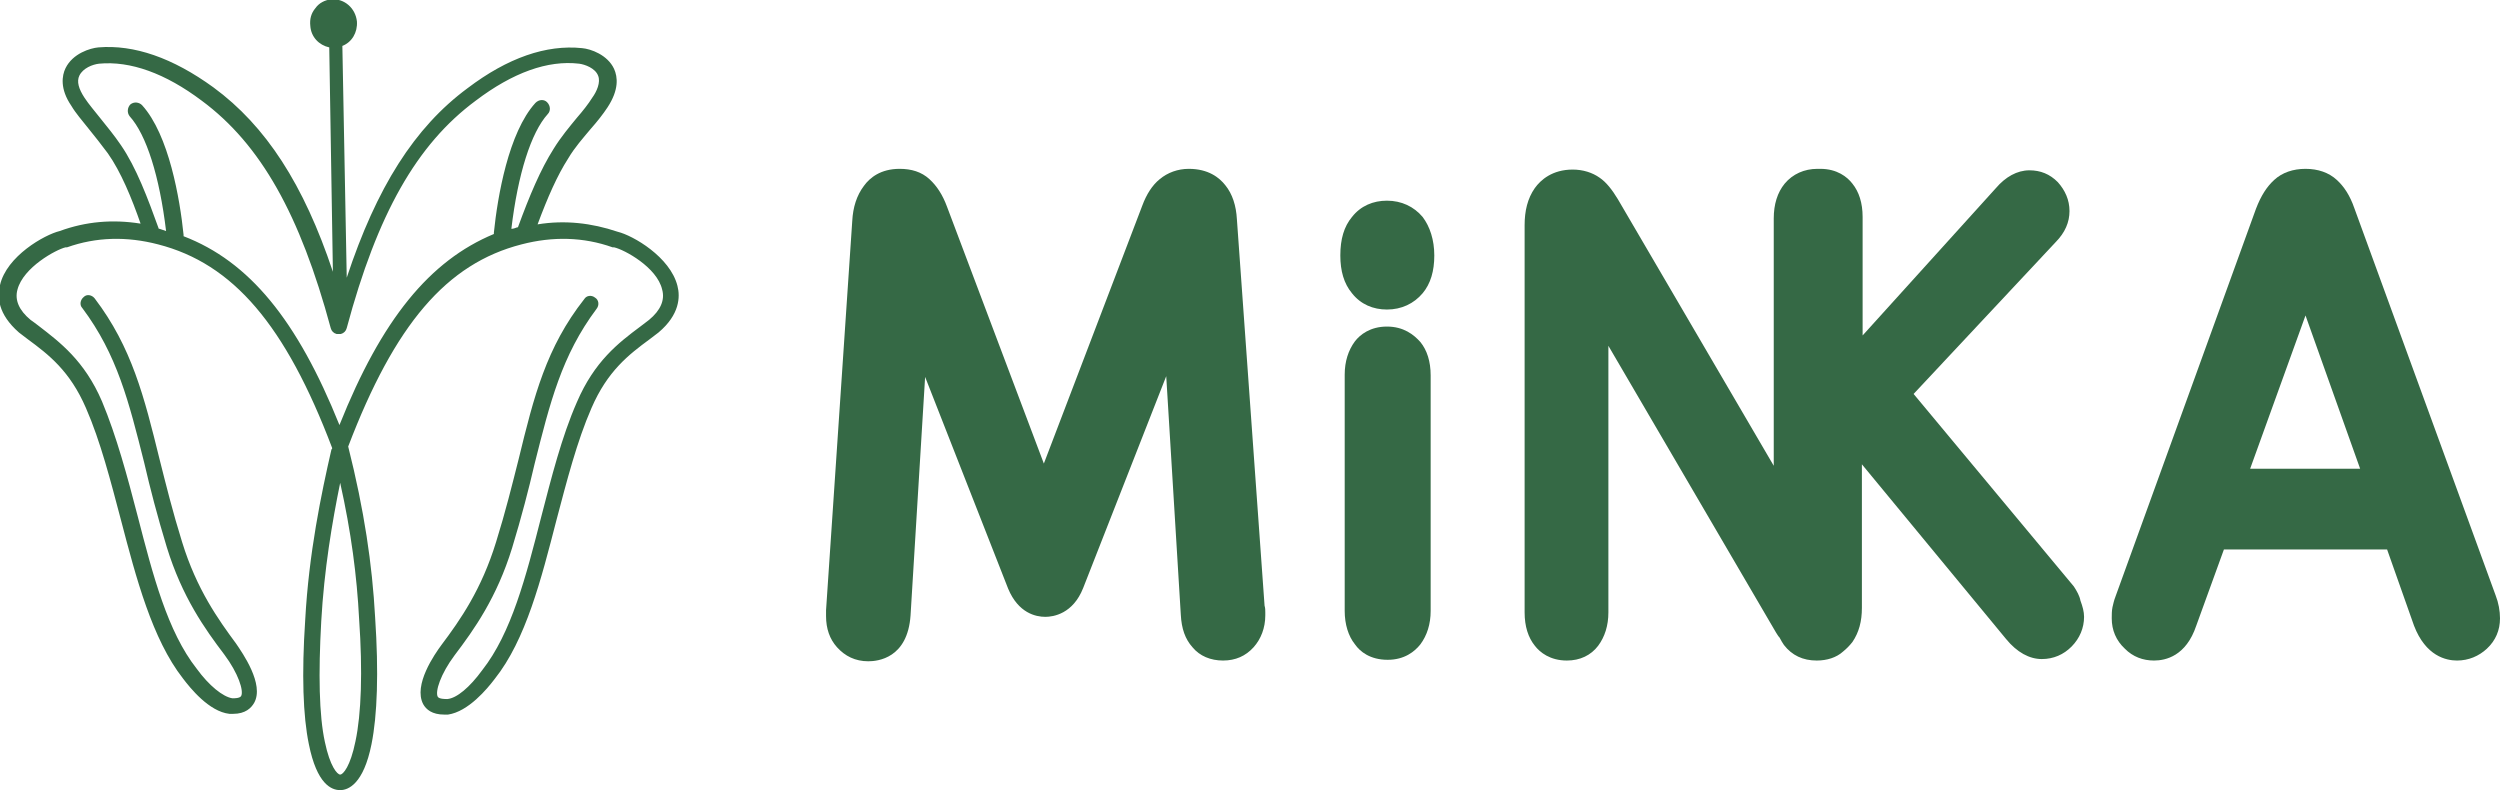 <svg width="405" height="128" viewBox="0 0 405 128" fill="none" xmlns="http://www.w3.org/2000/svg">
<g clip-path="url(#clip0_748_6169)">
<path d="M109.746 46.306C108.566 41.627 102.548 38.148 100.07 37.548C95.822 36.109 91.455 35.629 87.089 36.349C88.741 31.91 90.275 28.431 92.045 25.672C93.107 23.872 94.405 22.433 95.704 20.873C96.766 19.674 97.71 18.474 98.418 17.395C100.306 14.515 100.07 12.476 99.48 11.156C98.418 8.877 95.704 7.918 94.287 7.798C88.505 7.198 82.251 9.357 75.76 14.275C67.146 20.634 61.009 30.351 56.171 44.986L55.463 7.438C56.997 6.838 57.941 5.278 57.823 3.479C57.587 1.32 55.817 -0.24 53.693 -0.12C52.631 4.79817e-06 51.687 0.48 51.097 1.32C50.389 2.159 50.153 3.119 50.271 4.199C50.389 5.998 51.687 7.318 53.339 7.678L53.929 44.026C49.209 29.871 43.072 20.394 34.576 14.156C27.968 9.357 21.713 7.198 15.931 7.678C14.633 7.798 11.8 8.637 10.62 11.037C10.03 12.236 9.676 14.396 11.565 17.155C12.273 18.354 13.335 19.554 14.279 20.753C15.341 22.073 16.403 23.393 17.465 24.832C19.589 27.831 21.359 32.15 22.775 36.229C18.291 35.509 13.925 35.869 9.676 37.428C7.198 38.028 1.062 41.507 -0 46.186C-0.472 48.105 -0.354 50.864 3.068 53.863C3.54 54.223 4.012 54.583 4.484 54.943C7.906 57.462 11.329 60.101 13.925 66.099C16.285 71.498 17.937 77.976 19.589 84.214C22.067 93.691 24.663 103.528 29.62 109.886C30.8 111.445 33.868 115.284 37.172 115.644C37.408 115.644 37.526 115.644 37.762 115.644C39.768 115.644 40.712 114.684 41.184 113.844C42.836 110.845 39.296 105.807 38.234 104.247C35.402 100.409 31.862 95.49 29.502 87.813C27.968 82.894 26.905 78.576 25.843 74.377C23.365 64.3 21.359 56.262 15.341 48.345C14.869 47.745 14.043 47.625 13.571 48.105C12.981 48.585 12.863 49.425 13.335 49.904C18.999 57.462 20.887 65.14 23.365 74.977C24.309 79.055 25.489 83.614 27.023 88.652C29.502 96.69 33.16 101.848 36.346 106.047C38.588 109.046 39.532 111.925 39.06 112.765C38.824 113.125 37.998 113.125 37.644 113.125C36.11 112.885 33.868 111.085 31.862 108.326C27.141 102.328 24.781 93.211 22.303 83.614C20.651 77.256 18.881 70.658 16.521 65.02C13.689 58.422 9.676 55.423 6.254 52.783C5.782 52.424 5.31 52.064 4.956 51.824C3.068 50.264 2.36 48.585 2.832 46.905C3.776 43.306 9.086 40.427 10.62 40.068C10.739 40.068 10.739 40.068 10.857 40.068C15.577 38.388 20.533 38.268 25.607 39.588C37.762 42.707 46.259 52.663 53.811 72.577C53.811 72.697 53.811 72.697 53.693 72.817C52.041 80.015 50.035 89.612 49.445 100.409C48.855 109.286 49.091 116.004 50.035 120.562C51.333 127.04 53.693 128 55.109 128C56.407 128 58.885 127.04 60.183 120.562C61.127 115.884 61.364 108.926 60.773 100.049C60.301 91.411 59.003 82.654 56.407 72.337C63.96 52.544 72.338 42.707 84.493 39.588C89.567 38.268 94.523 38.388 99.244 40.068C99.244 40.068 99.362 40.068 99.48 40.068C101.132 40.427 106.442 43.306 107.268 46.905C107.74 48.585 107.032 50.264 105.144 51.824C104.672 52.184 104.2 52.544 103.728 52.904C100.188 55.543 96.293 58.542 93.461 65.14C90.983 70.778 89.331 77.376 87.679 83.734C85.201 93.451 82.841 102.568 78.121 108.566C76.114 111.325 73.99 113.125 72.456 113.245C72.102 113.245 71.158 113.245 70.922 112.885C70.45 112.045 71.394 109.166 73.636 106.167C76.822 101.968 80.481 96.81 82.959 88.772C84.493 83.734 85.673 79.175 86.617 75.097C89.095 65.26 90.983 57.582 96.648 50.024C97.12 49.425 97.002 48.585 96.412 48.225C95.822 47.745 94.996 47.865 94.641 48.465C88.505 56.262 86.499 64.18 84.021 74.377C82.959 78.576 81.897 82.894 80.363 87.813C78.002 95.49 74.58 100.409 71.512 104.487C70.45 105.927 66.91 110.965 68.562 114.084C69.034 114.924 69.978 115.764 71.984 115.764C72.22 115.764 72.338 115.764 72.574 115.764C75.878 115.284 78.947 111.565 80.127 110.006C85.201 103.648 87.679 93.811 90.157 84.214C91.809 77.976 93.461 71.498 95.822 66.099C98.418 60.101 101.84 57.462 105.262 54.943C105.734 54.583 106.206 54.223 106.678 53.863C110.1 50.984 110.218 48.105 109.746 46.306ZM57.587 120.082C56.761 124.161 55.581 125.481 55.109 125.481C54.637 125.481 53.457 124.161 52.631 120.202C51.687 115.884 51.569 109.166 52.041 100.649C52.513 92.251 53.811 84.574 55.109 78.216C56.879 86.133 57.823 93.331 58.177 100.289C58.767 108.806 58.531 115.644 57.587 120.082ZM54.991 68.859C48.147 51.824 40.358 42.347 29.738 38.268C29.738 38.148 29.738 38.028 29.738 38.028C29.148 32.27 27.378 21.833 23.011 17.035C22.539 16.555 21.713 16.435 21.123 16.915C20.651 17.395 20.533 18.234 21.005 18.834C23.719 21.833 25.843 28.551 26.905 37.428C26.551 37.308 26.197 37.188 25.843 37.068H25.725C23.955 32.15 22.067 27.111 19.589 23.513C18.527 21.953 17.347 20.514 16.285 19.194C15.341 17.994 14.397 16.915 13.689 15.835C12.745 14.396 12.391 13.196 12.863 12.236C13.453 11.037 14.987 10.437 16.049 10.317C21.123 9.837 26.787 11.876 32.688 16.315C42.246 23.393 48.619 34.789 53.575 53.143C53.693 53.623 54.047 53.983 54.519 54.103C54.637 54.103 54.637 54.103 54.755 54.103H54.873H54.991C55.109 54.103 55.109 54.103 55.227 54.103C55.699 53.983 56.053 53.623 56.171 53.143C61.127 34.669 67.5 23.393 77.058 16.315C83.077 11.756 88.741 9.717 93.815 10.317C94.759 10.437 96.412 11.037 96.884 12.236C97.356 13.316 96.648 14.875 95.939 15.835C95.35 16.795 94.405 17.994 93.461 19.074C92.281 20.514 90.865 22.193 89.685 24.113C87.561 27.471 85.791 31.67 83.903 36.828H83.785C83.431 36.949 83.195 37.068 82.841 37.068C83.903 28.191 86.027 21.473 88.741 18.474C89.213 17.994 89.213 17.155 88.623 16.555C88.151 16.075 87.325 16.075 86.735 16.675C82.369 21.473 80.599 31.91 80.009 37.668C80.009 37.788 80.009 37.788 80.009 37.908C69.624 42.227 61.836 51.704 54.991 68.859Z" fill="#356945"/>
<path d="M200.376 35.509C200.258 33.35 199.668 31.43 198.488 29.991C197.544 28.791 195.773 27.352 192.587 27.352C190.817 27.352 189.165 27.951 187.867 29.031C186.687 29.991 185.743 31.43 185.035 33.35L169.104 75.097L153.409 33.469C152.701 31.55 151.757 30.111 150.577 29.031C149.279 27.831 147.627 27.352 145.739 27.352C142.67 27.352 140.9 28.791 139.956 30.111C138.776 31.67 138.186 33.59 138.068 35.749L133.82 98.849V99.809C133.82 101.848 134.41 103.528 135.59 104.847C136.888 106.287 138.54 107.127 140.664 107.127C142.198 107.127 147.037 106.647 147.509 99.689L149.869 61.061L163.322 95.37C164.974 99.329 167.806 99.929 169.34 99.929C170.638 99.929 173.824 99.449 175.476 95.25L188.929 60.941L191.289 99.569C191.407 101.848 191.997 103.528 193.177 104.847C194.357 106.287 196.128 107.007 198.134 107.007C200.14 107.007 201.792 106.287 203.09 104.847C204.27 103.528 204.978 101.728 204.978 99.689V99.209C204.978 98.849 204.978 98.489 204.86 98.129L200.376 35.509Z" fill="#356945"/>
<path d="M224.685 32.51C222.443 32.51 220.437 33.35 219.021 35.149C217.723 36.709 217.133 38.748 217.133 41.387C217.133 43.906 217.723 45.946 219.021 47.505C220.437 49.305 222.443 50.144 224.685 50.144C227.045 50.144 229.052 49.185 230.468 47.505C231.766 45.946 232.356 43.906 232.356 41.387C232.356 38.868 231.648 36.709 230.468 35.149C229.052 33.469 227.045 32.51 224.685 32.51Z" fill="#356945"/>
<path d="M224.685 52.904C221.971 52.904 220.319 54.223 219.493 55.303C218.431 56.742 217.841 58.542 217.841 60.701V98.969C217.841 101.128 218.431 103.048 219.493 104.367C220.319 105.567 221.971 106.887 224.803 106.887C227.517 106.887 229.169 105.567 230.114 104.367C231.176 102.928 231.766 101.128 231.766 98.969V60.821C231.766 58.542 231.176 56.742 230.114 55.423C229.051 54.223 227.399 52.904 224.685 52.904Z" fill="#356945"/>
<path d="M335.966 95.01L310.004 63.82L333.015 39.228C334.549 37.668 335.258 35.989 335.258 34.189C335.258 32.39 334.549 30.83 333.369 29.511C332.071 28.191 330.537 27.591 328.767 27.591C326.761 27.591 324.873 28.671 323.339 30.471L301.744 54.343V35.149C301.744 32.87 301.153 31.07 300.091 29.751C299.265 28.671 297.613 27.352 294.899 27.352C294.781 27.352 294.781 27.352 294.663 27.352C294.545 27.352 294.545 27.352 294.427 27.352C292.303 27.352 290.415 28.191 289.117 29.751C287.937 31.19 287.347 33.11 287.347 35.389V75.456L262.093 32.27C261.149 30.71 260.205 29.511 259.143 28.791C257.963 27.951 256.429 27.471 254.777 27.471C251.473 27.471 249.584 29.151 248.64 30.471C247.46 32.15 246.988 34.189 246.988 36.469V99.209C246.988 101.488 247.578 103.288 248.64 104.607C249.466 105.687 251.119 107.007 253.833 107.007C255.957 107.007 257.727 106.167 258.907 104.607C259.969 103.168 260.559 101.368 260.559 99.209V56.023L287.701 102.448C287.937 102.808 288.055 103.048 288.291 103.288C288.527 103.768 288.763 104.127 288.999 104.487C290.297 106.167 292.067 107.007 294.309 107.007C295.961 107.007 297.495 106.527 298.557 105.567C299.147 105.087 299.619 104.607 300.091 104.008C301.153 102.448 301.626 100.649 301.626 98.489V75.216L324.991 103.528C326.761 105.687 328.767 106.767 330.773 106.767C332.661 106.767 334.313 106.047 335.612 104.727C336.91 103.408 337.618 101.728 337.618 99.929C337.618 99.089 337.382 98.249 337.028 97.29C336.91 96.57 336.438 95.73 335.966 95.01Z" fill="#356945"/>
<path d="M404.292 96.45L381.398 33.709C380.69 31.67 379.746 30.231 378.566 29.151C377.268 27.951 375.498 27.352 373.492 27.352C371.486 27.352 369.716 27.951 368.418 29.151C367.238 30.231 366.294 31.67 365.467 33.829L342.692 96.69C342.456 97.29 342.338 97.889 342.22 98.369C342.102 98.969 342.102 99.569 342.102 100.169C342.102 102.088 342.81 103.768 344.226 105.087C345.524 106.407 347.176 107.007 348.946 107.007C350.835 107.007 354.139 106.287 355.791 101.368L360.275 89.012H386.709L391.075 101.368C392.963 106.287 396.267 107.007 398.037 107.007C399.925 107.007 401.578 106.287 402.876 105.087C404.292 103.768 405 102.088 405 100.169C405 98.969 404.764 97.65 404.292 96.45ZM382.342 75.936H364.523L373.492 51.104L382.342 75.936Z" fill="#356945"/>
</g>
<defs>
<clipPath id="clip0_748_6169">
<rect width="405" height="128" fill="white"/>
</clipPath>
</defs>
</svg>
